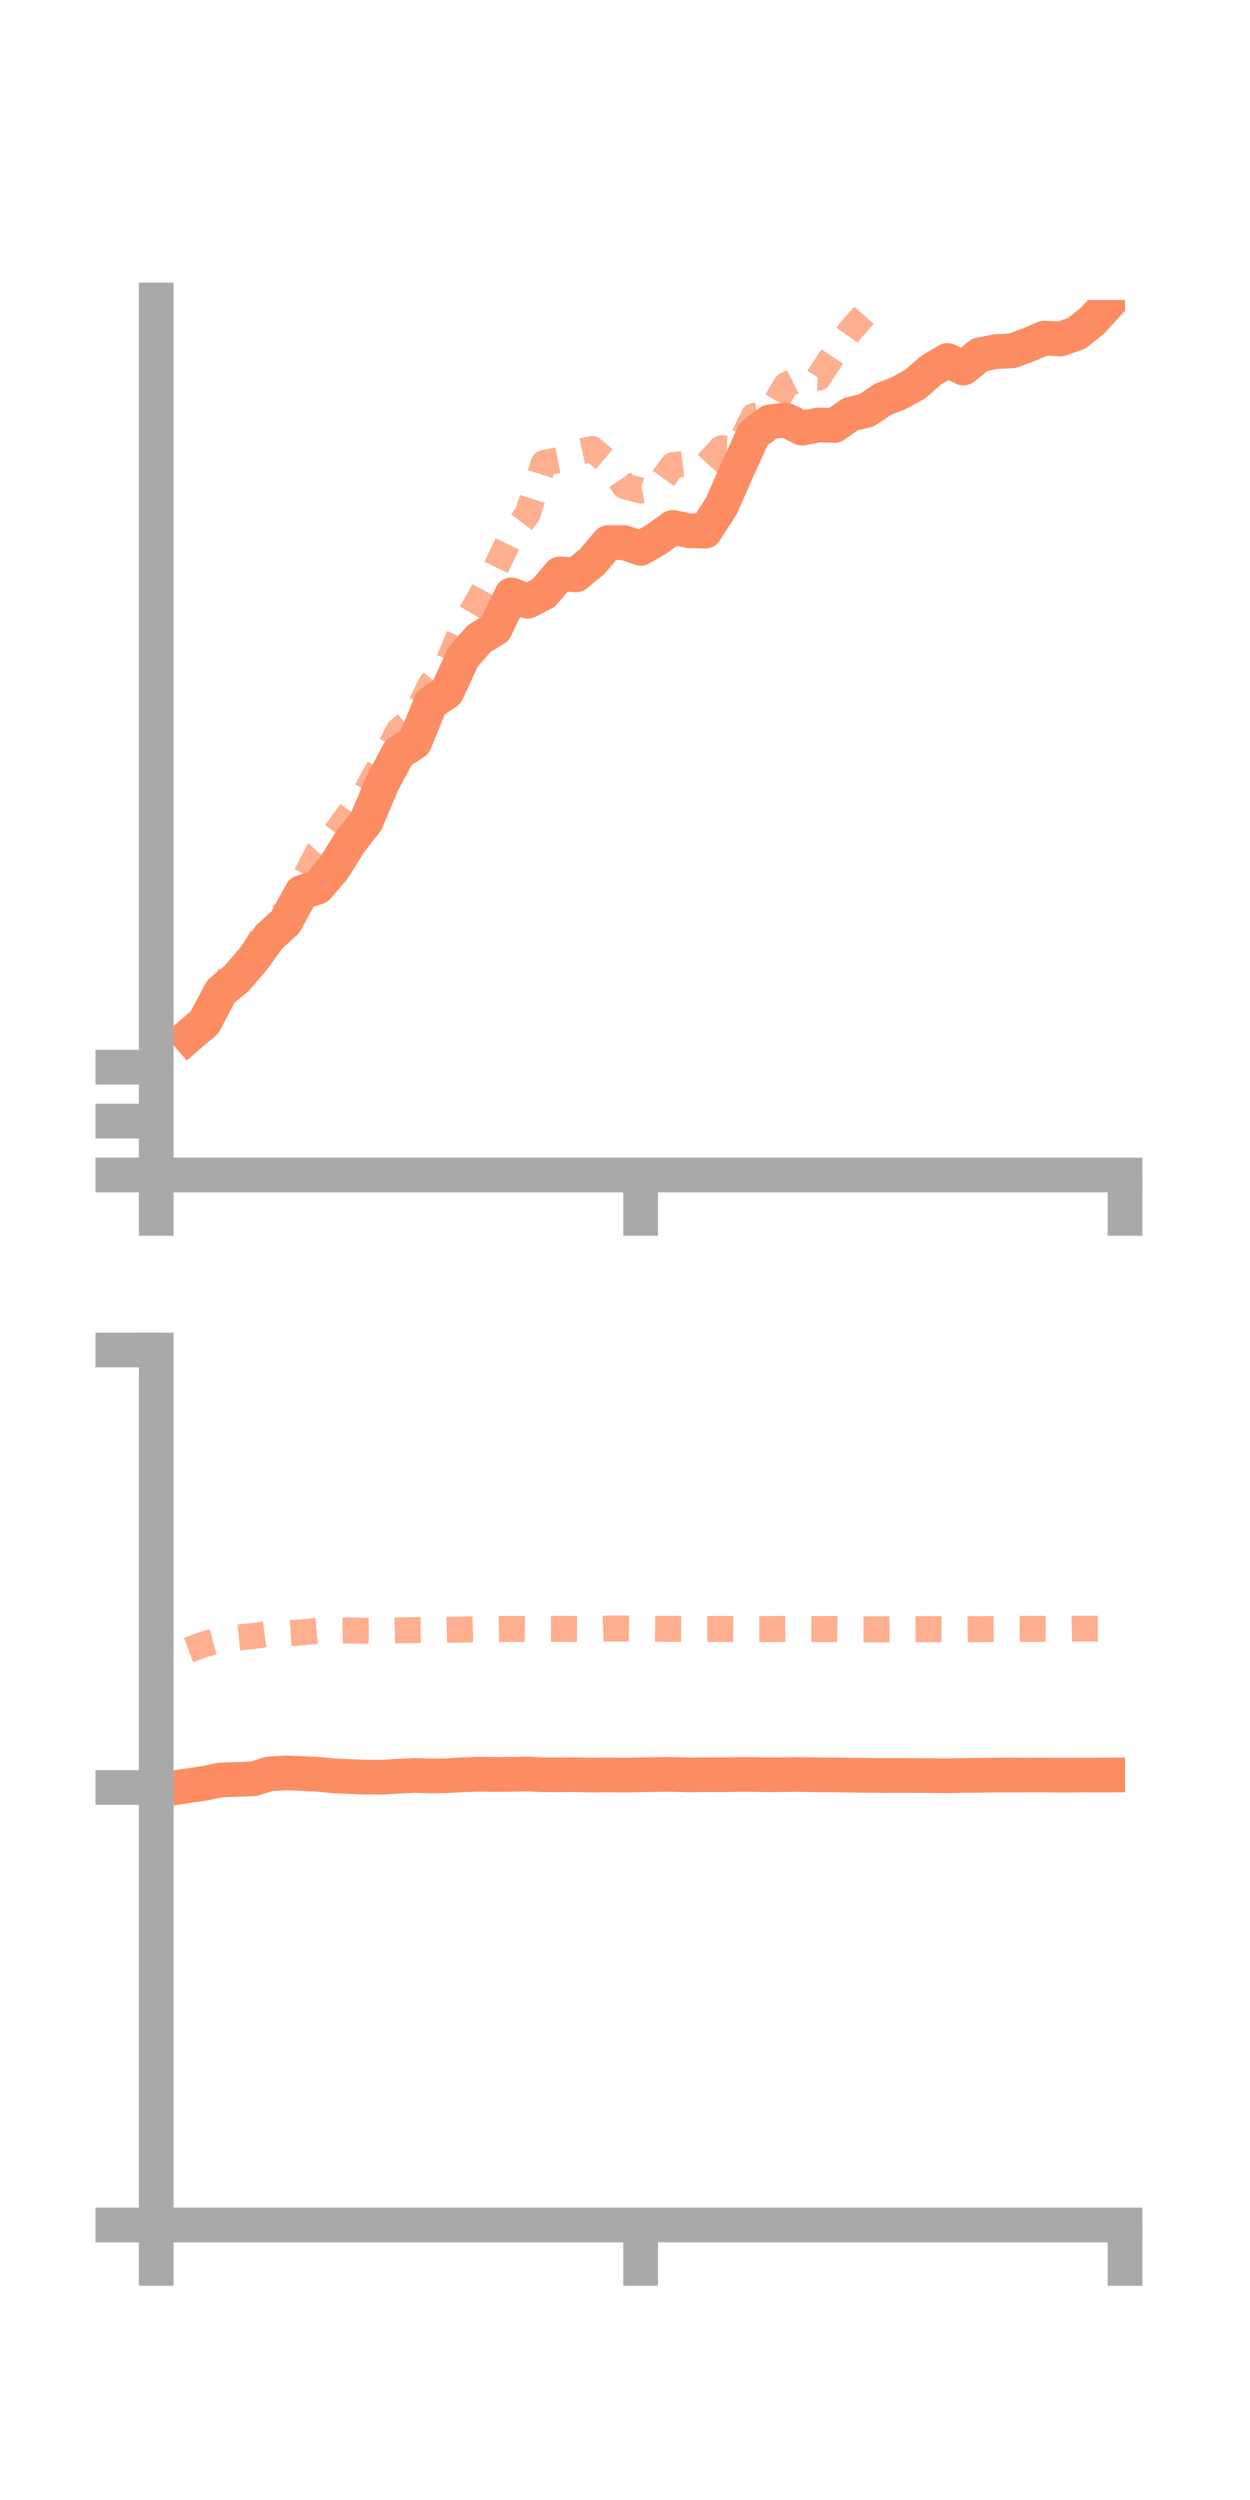 <?xml version="1.0" encoding="utf-8" standalone="no"?>
<!DOCTYPE svg PUBLIC "-//W3C//DTD SVG 1.1//EN"
  "http://www.w3.org/Graphics/SVG/1.1/DTD/svg11.dtd">
<!-- Created with matplotlib (https://matplotlib.org/) -->
<svg height="144pt" version="1.1" viewBox="0 0 72 144" width="72pt" xmlns="http://www.w3.org/2000/svg" xmlns:xlink="http://www.w3.org/1999/xlink">
 <defs>
  <style type="text/css">*{stroke-linecap:butt;stroke-linejoin:round;}</style>
 </defs>
 <g id="figure_1">
  <g id="patch_1">
   <path d="M 0 144 
L 72 144 
L 72 0 
L 0 0 
z
" style="fill:none;"/>
  </g>
  <g id="axes_1">
   <g id="patch_2">
    <path d="M 9 67.68 
L 64.8 67.68 
L 64.8 17.28 
L 9 17.28 
z
" style="fill:none;"/>
   </g>
   <g id="matplotlib.axis_1">
    <g id="xtick_1">
     <g id="line2d_1">
      <defs>
       <path d="M 0 0 
L 0 3.5 
" id="m99e79bfe05" style="stroke:#a9a9a9;stroke-width:2;"/>
      </defs>
      <g>
       <use style="fill:#a9a9a9;stroke:#a9a9a9;stroke-width:2;" x="9" xlink:href="#m99e79bfe05" y="67.68"/>
      </g>
     </g>
    </g>
    <g id="xtick_2">
     <g id="line2d_2">
      <g>
       <use style="fill:#a9a9a9;stroke:#a9a9a9;stroke-width:2;" x="36.9" xlink:href="#m99e79bfe05" y="67.68"/>
      </g>
     </g>
    </g>
    <g id="xtick_3">
     <g id="line2d_3">
      <g>
       <use style="fill:#a9a9a9;stroke:#a9a9a9;stroke-width:2;" x="64.8" xlink:href="#m99e79bfe05" y="67.68"/>
      </g>
     </g>
    </g>
   </g>
   <g id="matplotlib.axis_2">
    <g id="ytick_1">
     <g id="line2d_4">
      <defs>
       <path d="M 0 0 
L -3.5 0 
" id="mcde3267d31" style="stroke:#a9a9a9;stroke-width:2;"/>
      </defs>
      <g>
       <use style="fill:#a9a9a9;stroke:#a9a9a9;stroke-width:2;" x="9" xlink:href="#mcde3267d31" y="67.68"/>
      </g>
     </g>
    </g>
    <g id="ytick_2">
     <g id="line2d_5">
      <g>
       <use style="fill:#a9a9a9;stroke:#a9a9a9;stroke-width:2;" x="9" xlink:href="#mcde3267d31" y="64.575"/>
      </g>
     </g>
    </g>
    <g id="ytick_3">
     <g id="line2d_6">
      <g>
       <use style="fill:#a9a9a9;stroke:#a9a9a9;stroke-width:2;" x="9" xlink:href="#mcde3267d31" y="61.469"/>
      </g>
     </g>
    </g>
   </g>
   <g id="line2d_7">
    <path clip-path="url(#p86df7ff611)" d="M 10.86 59.674 
L 11.79 58.874 
L 12.72 57.111 
L 13.65 56.337 
L 14.58 55.251 
L 15.51 53.959 
L 16.44 53.117 
L 17.37 51.405 
L 18.3 51.1 
L 19.23 49.999 
L 20.16 48.497 
L 21.09 47.317 
L 22.02 45.115 
L 22.95 43.371 
L 23.88 42.766 
L 24.81 40.496 
L 25.74 39.864 
L 26.67 37.844 
L 27.6 36.781 
L 28.53 36.21 
L 29.46 34.264 
L 30.39 34.634 
L 31.32 34.153 
L 32.25 33.055 
L 33.18 33.113 
L 34.11 32.343 
L 35.04 31.25 
L 35.97 31.255 
L 36.9 31.587 
L 37.83 31.047 
L 38.76 30.379 
L 39.69 30.57 
L 40.62 30.594 
L 41.55 29.147 
L 42.48 27.04 
L 43.41 25 
L 44.34 24.3 
L 45.27 24.198 
L 46.2 24.662 
L 47.13 24.484 
L 48.06 24.508 
L 48.99 23.857 
L 49.92 23.635 
L 50.85 23.003 
L 51.78 22.64 
L 52.71 22.128 
L 53.64 21.318 
L 54.57 20.765 
L 55.5 21.199 
L 56.43 20.438 
L 57.36 20.25 
L 58.29 20.211 
L 59.22 19.87 
L 60.15 19.476 
L 61.08 19.525 
L 62.01 19.207 
L 62.94 18.456 
L 63.87 17.435 
" style="fill:none;stroke:#fc8d62;stroke-linecap:square;stroke-width:2;"/>
   </g>
   <g id="line2d_8">
    <path clip-path="url(#p86df7ff611)" d="M 10.86 59.729 
L 11.79 59.243 
L 12.72 57.162 
L 13.65 55.377 
L 14.58 54.941 
L 15.51 53.077 
L 16.44 52.627 
L 17.37 50.906 
L 18.3 49.126 
L 19.23 48.102 
L 20.16 46.828 
L 21.09 45.568 
L 22.02 43.894 
L 22.95 42.103 
L 23.88 41.309 
L 24.81 39.425 
L 25.74 38.328 
L 26.67 36.093 
L 27.6 34.509 
L 28.53 32.774 
L 29.46 30.843 
L 30.39 29.607 
L 31.32 26.67 
L 32.25 26.486 
L 33.18 26.069 
L 34.11 25.861 
L 35.04 26.642 
L 35.97 27.999 
L 36.9 28.252 
L 37.83 28.069 
L 38.76 26.796 
L 39.69 26.688 
L 40.62 26.841 
L 41.55 25.82 
L 42.48 25.888 
L 43.41 23.966 
L 44.34 23.778 
L 45.27 22.185 
L 46.2 21.715 
L 47.13 21.765 
L 48.06 20.354 
L 48.99 19.033 
L 49.92 17.989 
L 50.85 16.335 
L 51.78 14.981 
L 52.71 13.058 
L 53.64 10.812 
L 54.57 10.833 
L 55.5 11.195 
L 56.43 12.158 
L 57.36 11.724 
L 58.29 12.088 
L 59.22 12.253 
L 60.15 11.41 
L 61.08 11.555 
L 62.01 11.591 
L 62.94 10.009 
L 63.87 8.639 
" style="fill:none;stroke:#fc8d62;stroke-dasharray:1.5,1.5;stroke-dashoffset:0;stroke-opacity:0.7;stroke-width:1.5;"/>
   </g>
   <g id="patch_3">
    <path d="M 9 67.68 
L 9 17.28 
" style="fill:none;stroke:#a9a9a9;stroke-linecap:square;stroke-linejoin:miter;stroke-width:2;"/>
   </g>
   <g id="patch_4">
    <path d="M 64.8 67.68 
L 64.8 17.28 
" style="fill:none;"/>
   </g>
   <g id="patch_5">
    <path d="M 9 67.68 
L 64.8 67.68 
" style="fill:none;stroke:#a9a9a9;stroke-linecap:square;stroke-linejoin:miter;stroke-width:2;"/>
   </g>
   <g id="patch_6">
    <path d="M 9 17.28 
L 64.8 17.28 
" style="fill:none;"/>
   </g>
  </g>
  <g id="axes_2">
   <g id="patch_7">
    <path d="M 9 128.16 
L 64.8 128.16 
L 64.8 77.76 
L 9 77.76 
z
" style="fill:none;"/>
   </g>
   <g id="matplotlib.axis_3">
    <g id="xtick_4">
     <g id="line2d_9">
      <g>
       <use style="fill:#a9a9a9;stroke:#a9a9a9;stroke-width:2;" x="9" xlink:href="#m99e79bfe05" y="128.16"/>
      </g>
     </g>
    </g>
    <g id="xtick_5">
     <g id="line2d_10">
      <g>
       <use style="fill:#a9a9a9;stroke:#a9a9a9;stroke-width:2;" x="36.9" xlink:href="#m99e79bfe05" y="128.16"/>
      </g>
     </g>
    </g>
    <g id="xtick_6">
     <g id="line2d_11">
      <g>
       <use style="fill:#a9a9a9;stroke:#a9a9a9;stroke-width:2;" x="64.8" xlink:href="#m99e79bfe05" y="128.16"/>
      </g>
     </g>
    </g>
   </g>
   <g id="matplotlib.axis_4">
    <g id="ytick_4">
     <g id="line2d_12">
      <g>
       <use style="fill:#a9a9a9;stroke:#a9a9a9;stroke-width:2;" x="9" xlink:href="#mcde3267d31" y="128.16"/>
      </g>
     </g>
    </g>
    <g id="ytick_5">
     <g id="line2d_13">
      <g>
       <use style="fill:#a9a9a9;stroke:#a9a9a9;stroke-width:2;" x="9" xlink:href="#mcde3267d31" y="102.96"/>
      </g>
     </g>
    </g>
    <g id="ytick_6">
     <g id="line2d_14">
      <g>
       <use style="fill:#a9a9a9;stroke:#a9a9a9;stroke-width:2;" x="9" xlink:href="#mcde3267d31" y="77.76"/>
      </g>
     </g>
    </g>
   </g>
   <g id="line2d_15">
    <path clip-path="url(#p2c7d433f6f)" d="M 10.86 102.854 
L 11.79 102.713 
L 12.72 102.527 
L 13.65 102.493 
L 14.58 102.463 
L 15.51 102.177 
L 16.44 102.122 
L 17.37 102.153 
L 18.3 102.197 
L 19.23 102.291 
L 20.16 102.33 
L 21.09 102.363 
L 22.02 102.366 
L 22.95 102.307 
L 23.88 102.268 
L 24.81 102.294 
L 25.74 102.28 
L 26.67 102.227 
L 27.6 102.196 
L 28.53 102.21 
L 29.46 102.204 
L 30.39 102.182 
L 31.32 102.226 
L 32.25 102.229 
L 33.18 102.22 
L 34.11 102.246 
L 35.04 102.233 
L 35.97 102.249 
L 36.9 102.229 
L 37.83 102.211 
L 38.76 102.206 
L 39.69 102.235 
L 40.62 102.221 
L 41.55 102.226 
L 42.48 102.208 
L 43.41 102.209 
L 44.34 102.228 
L 45.27 102.215 
L 46.2 102.211 
L 47.13 102.232 
L 48.06 102.233 
L 48.99 102.25 
L 49.92 102.262 
L 50.85 102.271 
L 51.78 102.268 
L 52.71 102.27 
L 53.64 102.276 
L 54.57 102.284 
L 55.5 102.267 
L 56.43 102.259 
L 57.36 102.243 
L 58.29 102.242 
L 59.22 102.245 
L 60.15 102.244 
L 61.08 102.251 
L 62.01 102.245 
L 62.94 102.245 
L 63.87 102.24 
" style="fill:none;stroke:#fc8d62;stroke-linecap:square;stroke-width:2;"/>
   </g>
   <g id="line2d_16">
    <path clip-path="url(#p2c7d433f6f)" d="M 10.86 95.049 
L 11.79 94.699 
L 12.72 94.453 
L 13.65 94.326 
L 14.58 94.235 
L 15.51 94.11 
L 16.44 94.086 
L 17.37 94.027 
L 18.3 93.935 
L 19.23 93.926 
L 20.16 93.913 
L 21.09 93.935 
L 22.02 93.934 
L 22.95 93.913 
L 23.88 93.895 
L 24.81 93.889 
L 25.74 93.873 
L 26.67 93.866 
L 27.6 93.845 
L 28.53 93.836 
L 29.46 93.825 
L 30.39 93.836 
L 31.32 93.817 
L 32.25 93.824 
L 33.18 93.827 
L 34.11 93.832 
L 35.04 93.804 
L 35.97 93.805 
L 36.9 93.813 
L 37.83 93.82 
L 38.76 93.821 
L 39.69 93.829 
L 40.62 93.832 
L 41.55 93.828 
L 42.48 93.835 
L 43.41 93.835 
L 44.34 93.836 
L 45.27 93.826 
L 46.2 93.833 
L 47.13 93.836 
L 48.06 93.833 
L 48.99 93.845 
L 49.92 93.85 
L 50.85 93.853 
L 51.78 93.847 
L 52.71 93.842 
L 53.64 93.842 
L 54.57 93.846 
L 55.5 93.849 
L 56.43 93.839 
L 57.36 93.834 
L 58.29 93.831 
L 59.22 93.823 
L 60.15 93.823 
L 61.08 93.827 
L 62.01 93.815 
L 62.94 93.812 
L 63.87 93.809 
" style="fill:none;stroke:#fc8d62;stroke-dasharray:1.5,1.5;stroke-dashoffset:0;stroke-opacity:0.7;stroke-width:1.5;"/>
   </g>
   <g id="patch_8">
    <path d="M 9 128.16 
L 9 77.76 
" style="fill:none;stroke:#a9a9a9;stroke-linecap:square;stroke-linejoin:miter;stroke-width:2;"/>
   </g>
   <g id="patch_9">
    <path d="M 64.8 128.16 
L 64.8 77.76 
" style="fill:none;"/>
   </g>
   <g id="patch_10">
    <path d="M 9 128.16 
L 64.8 128.16 
" style="fill:none;stroke:#a9a9a9;stroke-linecap:square;stroke-linejoin:miter;stroke-width:2;"/>
   </g>
   <g id="patch_11">
    <path d="M 9 77.76 
L 64.8 77.76 
" style="fill:none;"/>
   </g>
  </g>
 </g>
 <defs>
  <clipPath id="p86df7ff611">
   <rect height="50.4" width="55.8" x="9" y="17.28"/>
  </clipPath>
  <clipPath id="p2c7d433f6f">
   <rect height="50.4" width="55.8" x="9" y="77.76"/>
  </clipPath>
 </defs>
</svg>
